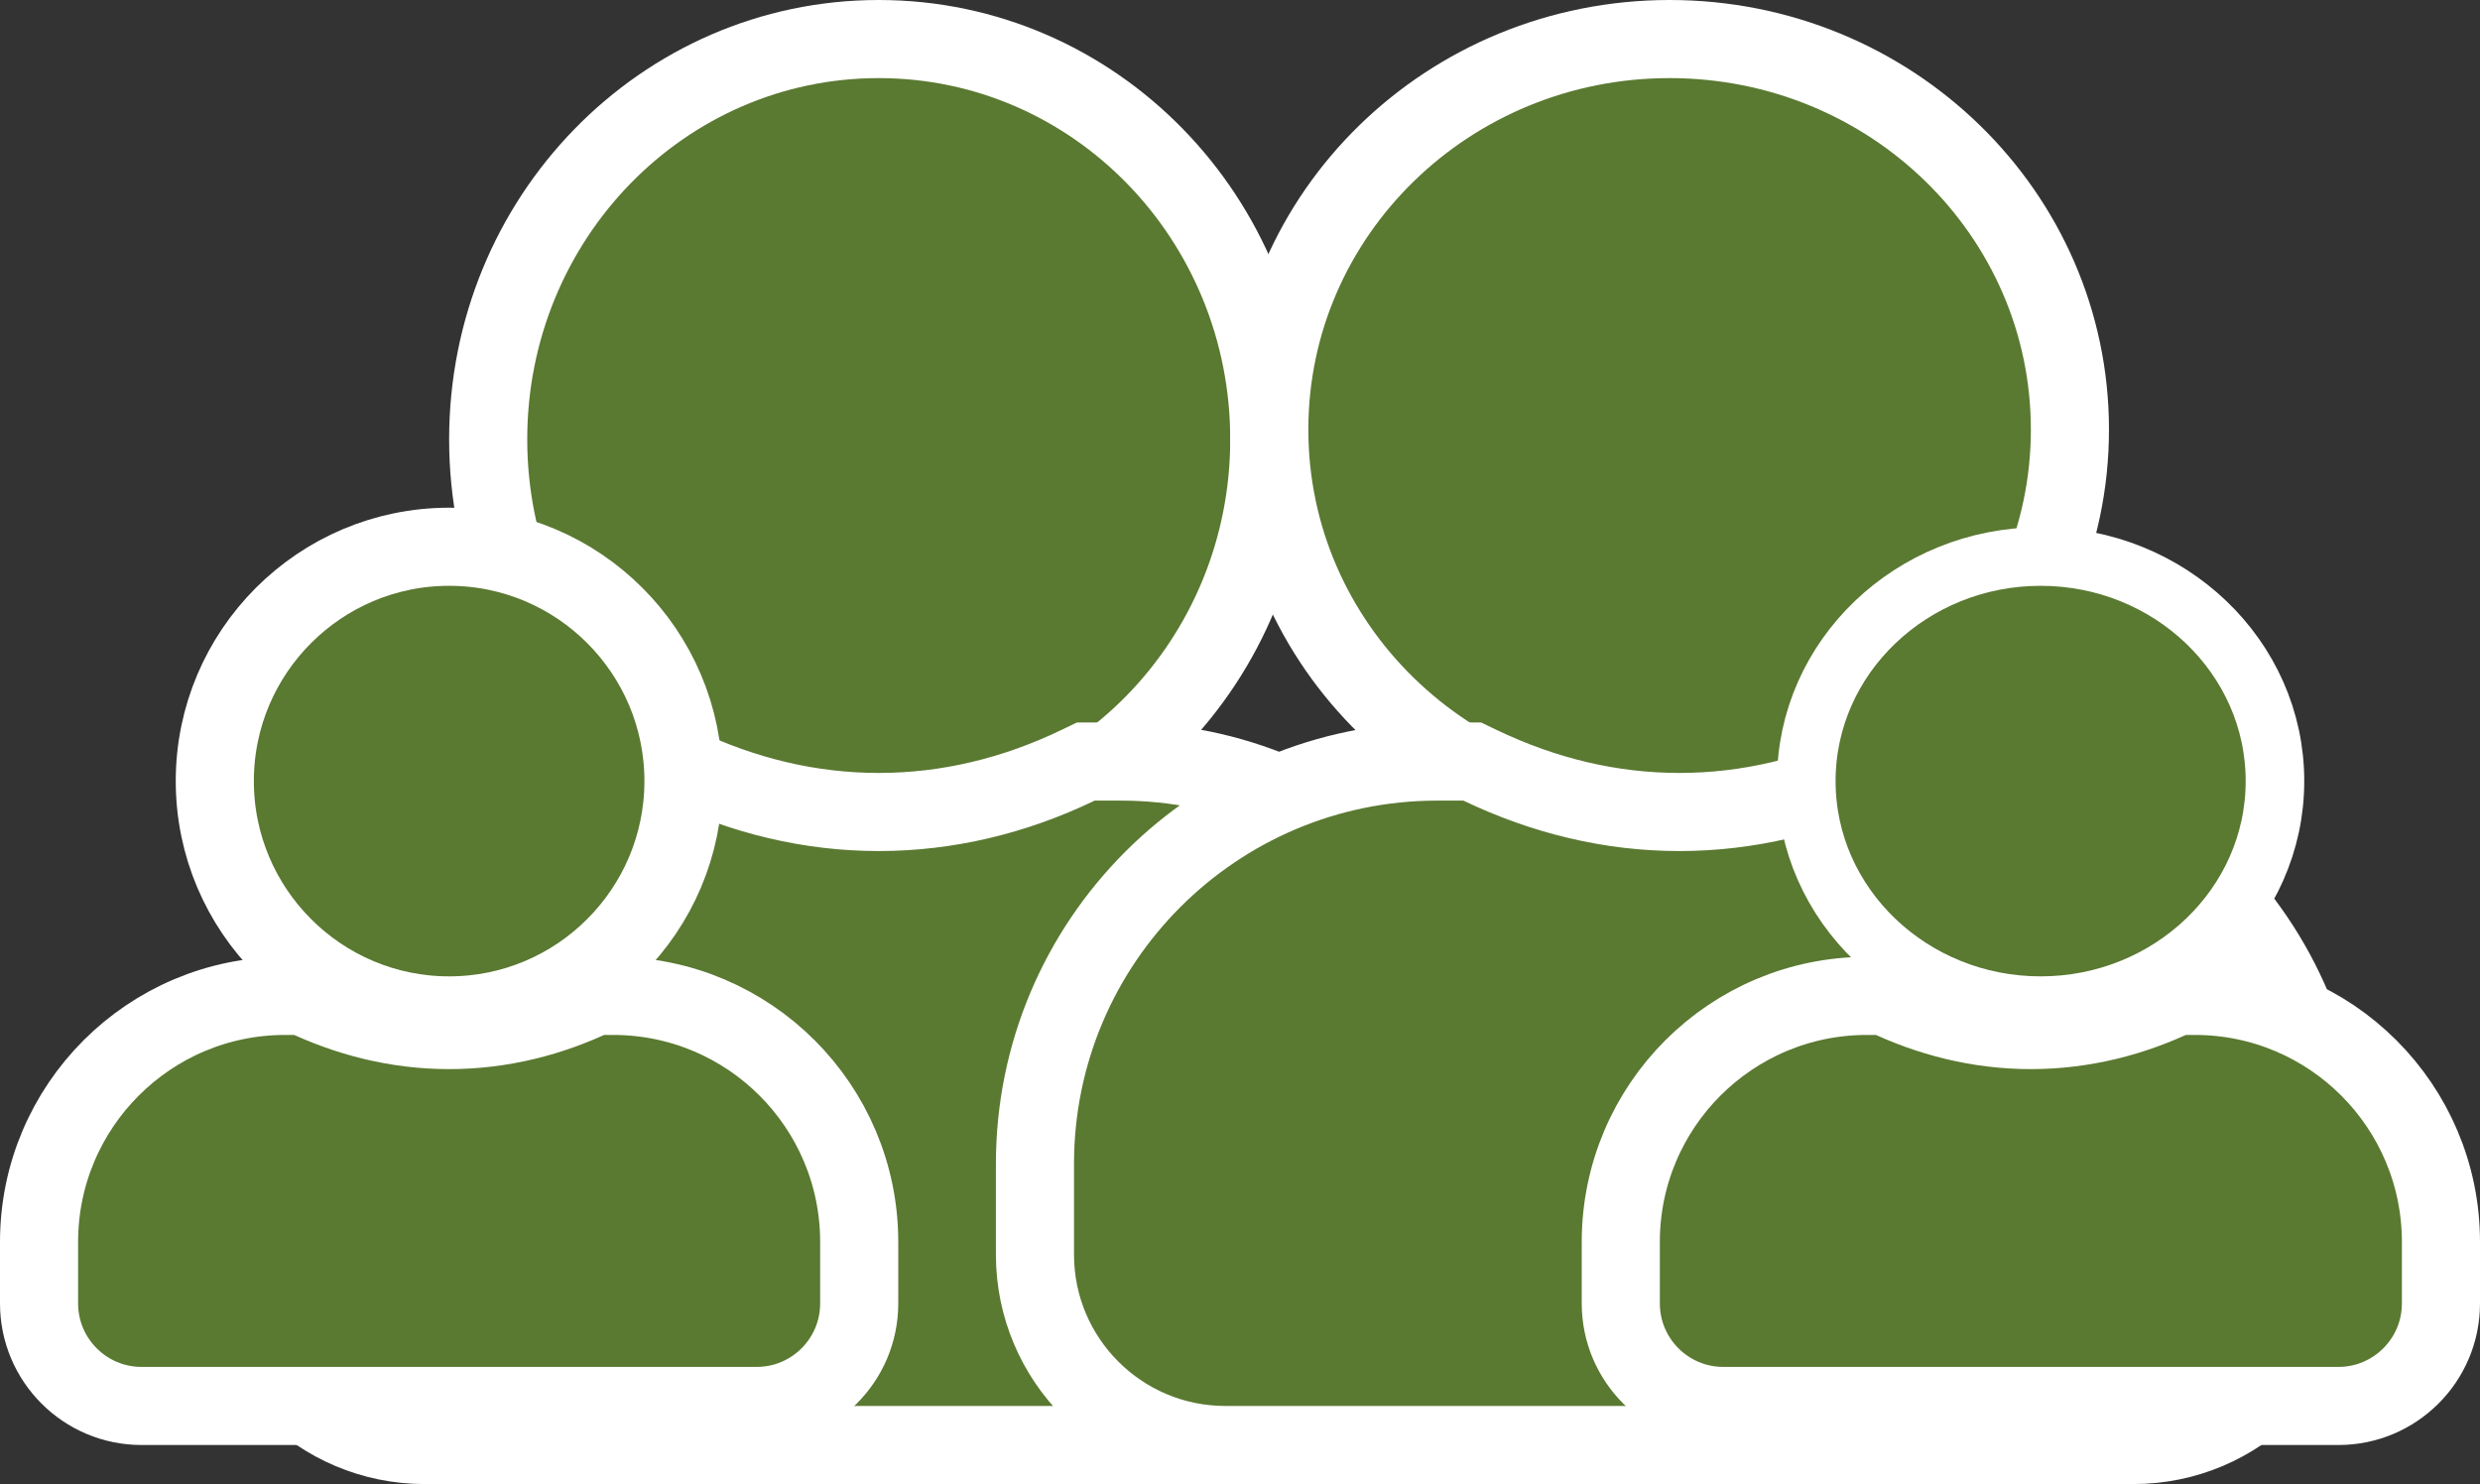 <?xml version="1.0" encoding="UTF-8"?>
<svg width="127px" height="76px" viewBox="0 0 127 76" version="1.1" xmlns="http://www.w3.org/2000/svg" xmlns:xlink="http://www.w3.org/1999/xlink">
    <rect x="0" y="0" width="127" height="76" fill="#333333" stroke="none"/>
    <!-- Generator: Sketch 57.1 (83088) - https://sketch.com -->
    <title>Group 4</title>
    <desc>Created with Sketch.</desc>
    <g id="Most-Recent" stroke="none" stroke-width="1" fill="none" fill-rule="evenodd">
        <g id="Family-Info-Copy-3" transform="translate(-426, -559)" fill="#5A7931" fill-rule="nonzero" stroke="#FFFFFF">
            <g id="Group-4" transform="translate(428, 563)">
                <path d="M43,39 C31.935,39 23,29.817 23,18.5 C23,7.183 31.935,-2 43,-2 C54.065,-2 63,7.183 63,18.5 C63,29.817 54.065,39 43,39 Z" id="Icon-Path" stroke-width="4"></path>
                <path d="M55.4,35 C66.773,35 76,44.227 76,55.6 L76,60.25 C76,65.633 71.633,70 66.25,70 L19.75,70 C14.367,70 10,65.633 10,60.25 L10,55.6 C10,44.227 19.227,35 30.6,35 L32.394,35 L32.803,35.196 C36.075,36.761 39.494,37.583 43,37.583 C46.512,37.583 49.947,36.758 53.193,35.197 L53.604,35 L55.4,35 Z" id="Icon-Path" stroke-width="4"></path>
                <path d="M83.5,38 C72.183,38 63,29.065 63,18 C63,6.935 72.183,-2 83.5,-2 C94.817,-2 104,6.935 104,18 C104,29.065 94.817,38 83.5,38 Z" id="Icon-Path-Copy-2" stroke-width="4"></path>
                <path d="M96.4,35 C107.773,35 117,44.227 117,55.6 L117,60.25 C117,65.633 112.633,70 107.25,70 L60.75,70 C55.367,70 51,65.633 51,60.25 L51,55.6 C51,44.227 60.227,35 71.6,35 L73.394,35 L73.803,35.196 C77.075,36.761 80.494,37.583 84,37.583 C87.512,37.583 90.947,36.758 94.193,35.197 L94.604,35 L96.4,35 Z" id="Icon-Path-Copy" stroke-width="4"></path>
                <path d="M110.4,47 L109.492,47 C107.217,48.094 104.691,48.75 102,48.75 C99.309,48.75 96.794,48.094 94.508,47 L93.6,47 C86.644,47 81,52.644 81,59.6 L81,62.75 C81,65.648 83.352,68 86.25,68 L117.75,68 C120.648,68 123,65.648 123,62.75 L123,59.6 C123,52.644 117.356,47 110.4,47 Z" id="Icon-Path-Copy-9" stroke-width="4"></path>
                <path d="M102.5,47.5 C95.896,47.5 90.5,42.361 90.5,36 C90.5,29.639 95.896,24.5 102.5,24.5 C109.104,24.5 114.5,29.639 114.5,36 C114.5,42.361 109.104,47.5 102.5,47.5 Z" id="Icon-Path" stroke-width="3"></path>
                <path d="M29.4,47 L28.492,47 C26.217,48.094 23.691,48.75 21,48.75 C18.309,48.75 15.794,48.094 13.508,47 L12.6,47 C5.644,47 0,52.644 0,59.6 L0,62.75 C0,65.648 2.352,68 5.25,68 L36.75,68 C39.648,68 42,65.648 42,62.75 L42,59.6 C42,52.644 36.356,47 29.4,47 Z" id="Icon-Path-Copy-11" stroke-width="4"></path>
                <path d="M21,48 C14.38,48 9,42.62 9,36 C9,29.38 14.38,24 21,24 C27.62,24 33,29.38 33,36 C33,42.62 27.62,48 21,48 Z" id="Icon-Path-Copy-10" stroke-width="4"></path>
            </g>
        </g>
    </g>
</svg>